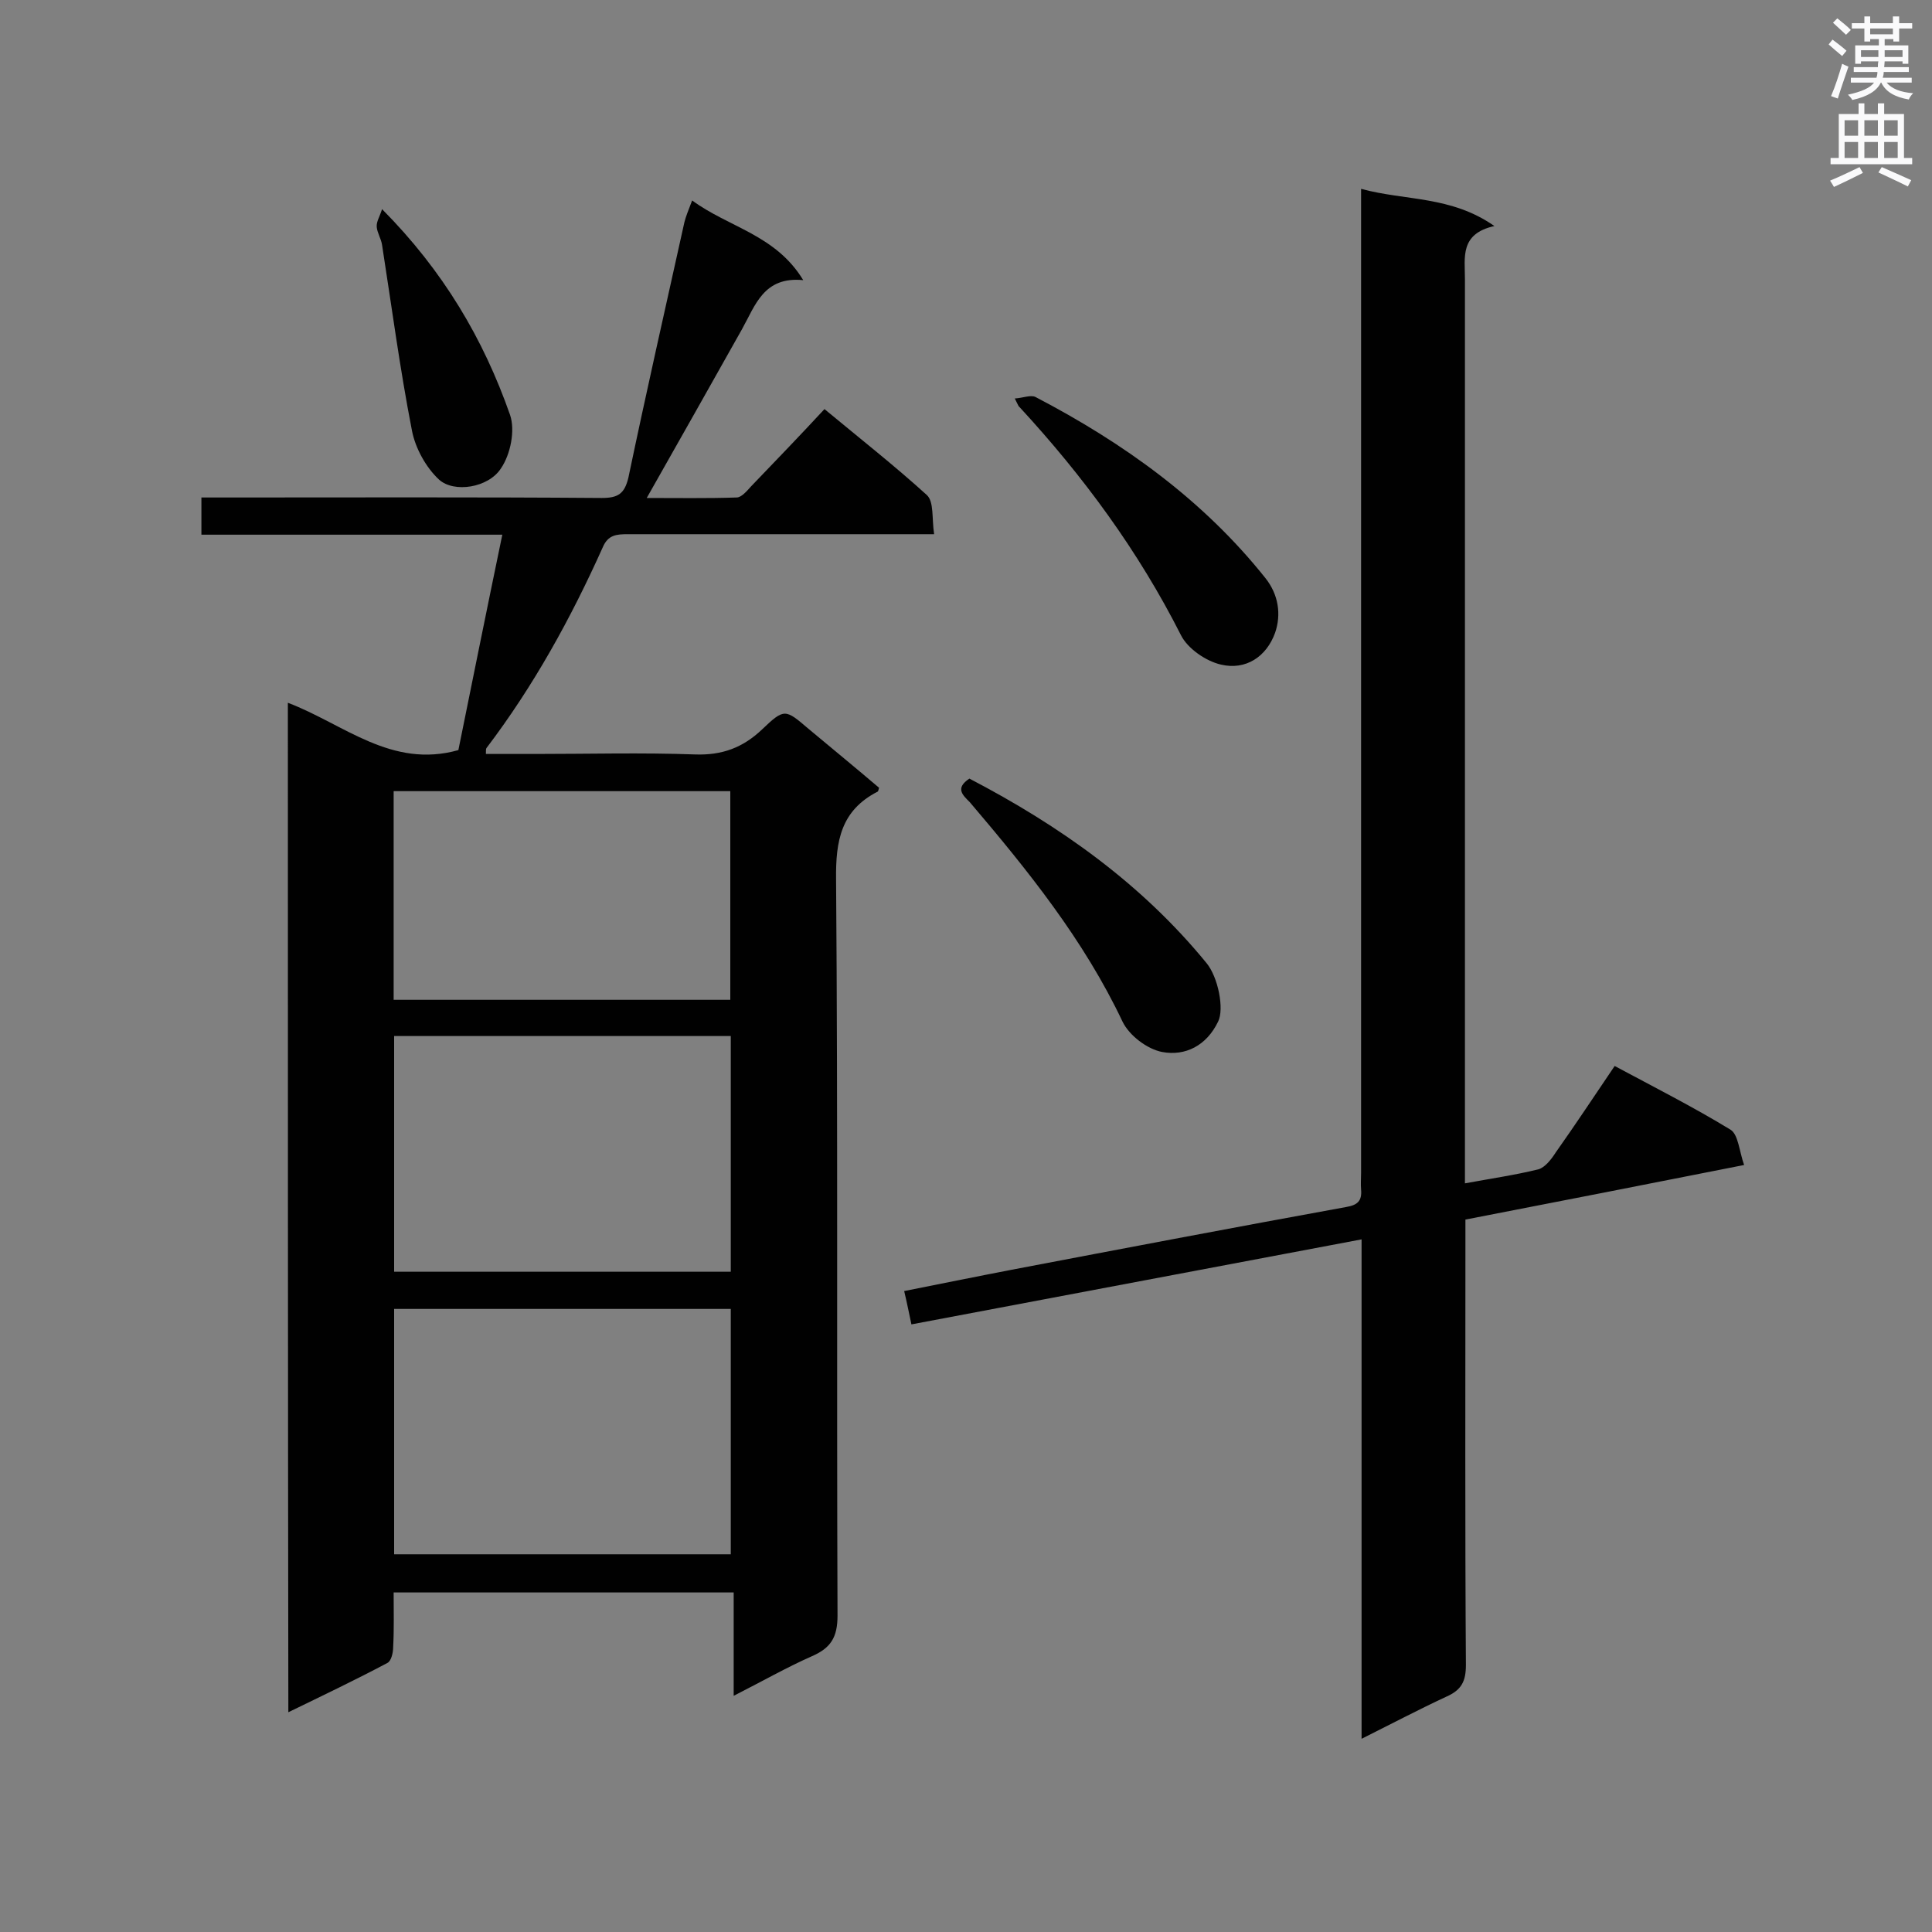 <svg enable-background="new 0 0 400 400" viewBox="0 0 400 400" xmlns="http://www.w3.org/2000/svg"><rect x="0" y="0" width="400" height="400" fill="#808080" stroke="none"/><g fill="#010101"><path d="m59.6 145.5c11.6 4.4 21.4 13.7 35.3 9.8 2.9-14.3 5.9-29.2 9.1-44.6-20.8 0-41.4 0-62.3 0 0-2.8 0-5 0-7.7h4.8c26 0 52.1-.1 78.1.1 3.4 0 4.7-.9 5.5-4.2 3.7-17.7 7.7-35.3 11.6-52.9.3-1.2.8-2.4 1.6-4.5 7.6 5.6 17.3 7.1 23 16.5-8.2-.8-9.9 5.2-12.7 10.2-6.4 11.4-12.9 22.9-19.7 34.9 6.4 0 12.5.1 18.6-.1 1 0 2.1-1.3 3-2.3 5-5.2 10-10.4 15.2-16 7.6 6.3 14.6 11.8 21.2 17.8 1.5 1.4 1 4.8 1.5 8.1-2.4 0-4 0-5.7 0-19.2 0-38.5 0-57.7 0-2.3 0-4.1.1-5.2 2.7-6.6 14.7-14.3 28.7-24.1 41.6-.1.2-.1.5-.1 1.2h10.3c11 0 22-.3 33 .1 5.6.2 9.9-1.4 13.9-5.2 4.6-4.4 4.8-4.2 9.6-.1 4.9 4.1 9.8 8.1 14.6 12.2-.1.4-.2.8-.3.8-7.6 3.9-8.7 10.2-8.6 18.2.4 50.8.1 101.6.3 152.4 0 4.5-1.4 6.7-5.3 8.4-5.2 2.3-10.3 5.2-16.2 8.2 0-7.5 0-14.3 0-21.4-23.7 0-46.8 0-70.4 0 0 3.8.1 7.6-.1 11.3 0 1.2-.4 2.9-1.2 3.3-6.6 3.5-13.3 6.7-20.5 10.2-.1-70-.1-139.2-.1-209zm91.7 125.5c-23.5 0-46.5 0-69.7 0v50.8h69.7c0-17 0-33.8 0-50.8zm0-56.5c-23.4 0-46.4 0-69.7 0v48.8h69.7c0-16.5 0-32.6 0-48.8zm-69.8-7.5h69.7c0-14.5 0-28.9 0-43.2-23.4 0-46.5 0-69.7 0z"/><path d="m281.9 360c0-34.9 0-68.8 0-103.4-31.2 5.9-62 11.7-93.2 17.6-.5-2.3-.9-4.4-1.5-6.9 7.6-1.5 14.9-3 22.2-4.4 23.1-4.4 46.2-8.8 69.3-13 2.4-.4 3.3-1.3 3.1-3.6-.1-1.2 0-2.3 0-3.5 0-65.7 0-131.4 0-197.1 0-1.9 0-3.7 0-6.6 9.2 2.5 18.6 1.4 27.6 7.7-7.2 1.6-6.1 6.5-6.1 11v181.4 5.8c5.4-1 10.3-1.7 15.2-2.9 1.4-.4 2.7-2.1 3.6-3.5 4.1-5.8 8-11.7 12.2-17.9 8.2 4.4 16.3 8.5 24 13.2 1.6 1 1.8 4.5 2.8 7.3-19.7 3.9-38.6 7.6-57.7 11.3v5.4c0 28.9-.1 57.9.1 86.8 0 3.4-.9 5.2-4.1 6.6-5.6 2.6-11.1 5.5-17.5 8.7z"/><path d="m200.7 161.2c18.8 9.8 35.7 21.8 49.1 38.2 2.4 2.9 3.7 9.5 2.4 12.1-2.4 5-6.8 7.2-11.6 6.3-3.1-.6-6.8-3.4-8.2-6.3-8-16.9-19.6-31.3-31.6-45.4-1.5-1.5-3.1-2.9-.1-4.9z"/><path d="m210.1 82.5c1.7-.1 3.3-.8 4.3-.3 18.2 9.5 34.7 21.3 47.6 37.5 2.7 3.4 3.3 7.5 2 11.3-1.8 5-6.1 7.8-11.2 6.6-3.1-.7-6.9-3.3-8.3-6.1-8.8-17.4-20.2-32.9-33.4-47.2-.2-.1-.3-.4-1-1.8z"/><path d="m79.1 43.3c12.7 12.8 21 26.9 26.5 42.6 1.1 3.2.1 8.2-1.9 11.1-2.6 4-9.7 5.1-12.8 2.3-2.7-2.5-4.9-6.5-5.6-10.1-2.5-12.8-4.2-25.7-6.2-38.5-.2-1.3-1-2.5-1.1-3.7-.1-1.1.6-2.1 1.1-3.7z"/></g><path d="m378.6 9.2.8-1c.9.7 1.9 1.4 2.9 2.3l-.9 1.1c-1.1-.9-2-1.7-2.8-2.4zm.5 10.7c.9-2.1 1.6-4.3 2.3-6.7.4.2.8.4 1.3.6-.7 2.1-1.5 4.3-2.2 6.6zm.4-15.2.9-.9c1 .8 2 1.6 2.8 2.4l-1 1c-1-.9-1.9-1.8-2.7-2.5zm12.5-1.3h1.2v1.4h2.7v1.1h-2.7v2.7h-1.2v-.5h-1.8v1.3h4.9v3.8h-1.2v-.5h-3.7c0 .4-.1.9-.1 1.2h5.1v1h-5.2c0 .5-.1.9-.2 1.2h6v1h-5.2c1.1 1.3 2.9 2 5.5 2.2-.4.4-.7.8-.9 1.3-2.9-.5-4.8-1.6-5.7-3.5h-.1c-.8 1.7-2.7 2.9-5.9 3.6-.2-.4-.6-.8-.9-1.1 2.8-.6 4.6-1.4 5.4-2.5h-4.8v-1h5.3c.1-.3.2-.7.2-1.2h-4.9v-1h5c0-.4 0-.8.1-1.2h-3.6v.5h-1.2v-3.8h4.9v-1.3h-1.8v.5h-1.2v-2.7h-2.6v-1.1h2.6v-1.4h1.2v1.4h4.7v-1.4zm-6.7 8.4h3.6c0-.4 0-.9 0-1.4h-3.6zm1.9-4.7h4.7v-1.2h-4.7zm6.7 3.3h-3.7v1.4h3.7z" fill="#fafafb"/><path d="m384.7 21.4h1.3v2.2h2.8v-2.2h1.3v2.2h4.1v9.1h1.7v1.3h-16.9v-1.3h1.7v-9.1h4.1v-2.2zm.3 13.2.7 1.2c-1.8.9-3.8 1.9-6 2.9-.2-.4-.5-.8-.8-1.3 2.4-1 4.4-2 6.1-2.8zm-3.1-6.5h2.8v-3.2h-2.8zm0 4.6h2.8v-3.3h-2.8zm4.1-4.6h2.8v-3.2h-2.8zm0 4.6h2.8v-3.3h-2.8zm3.6 1.9c2.1.9 4.1 1.8 6.1 2.7l-.7 1.3c-2.2-1.1-4.2-2-6.1-2.9zm3.3-9.7h-2.8v3.2h2.8zm-2.8 7.8h2.8v-3.3h-2.8z" fill="#fafafb"/></svg>